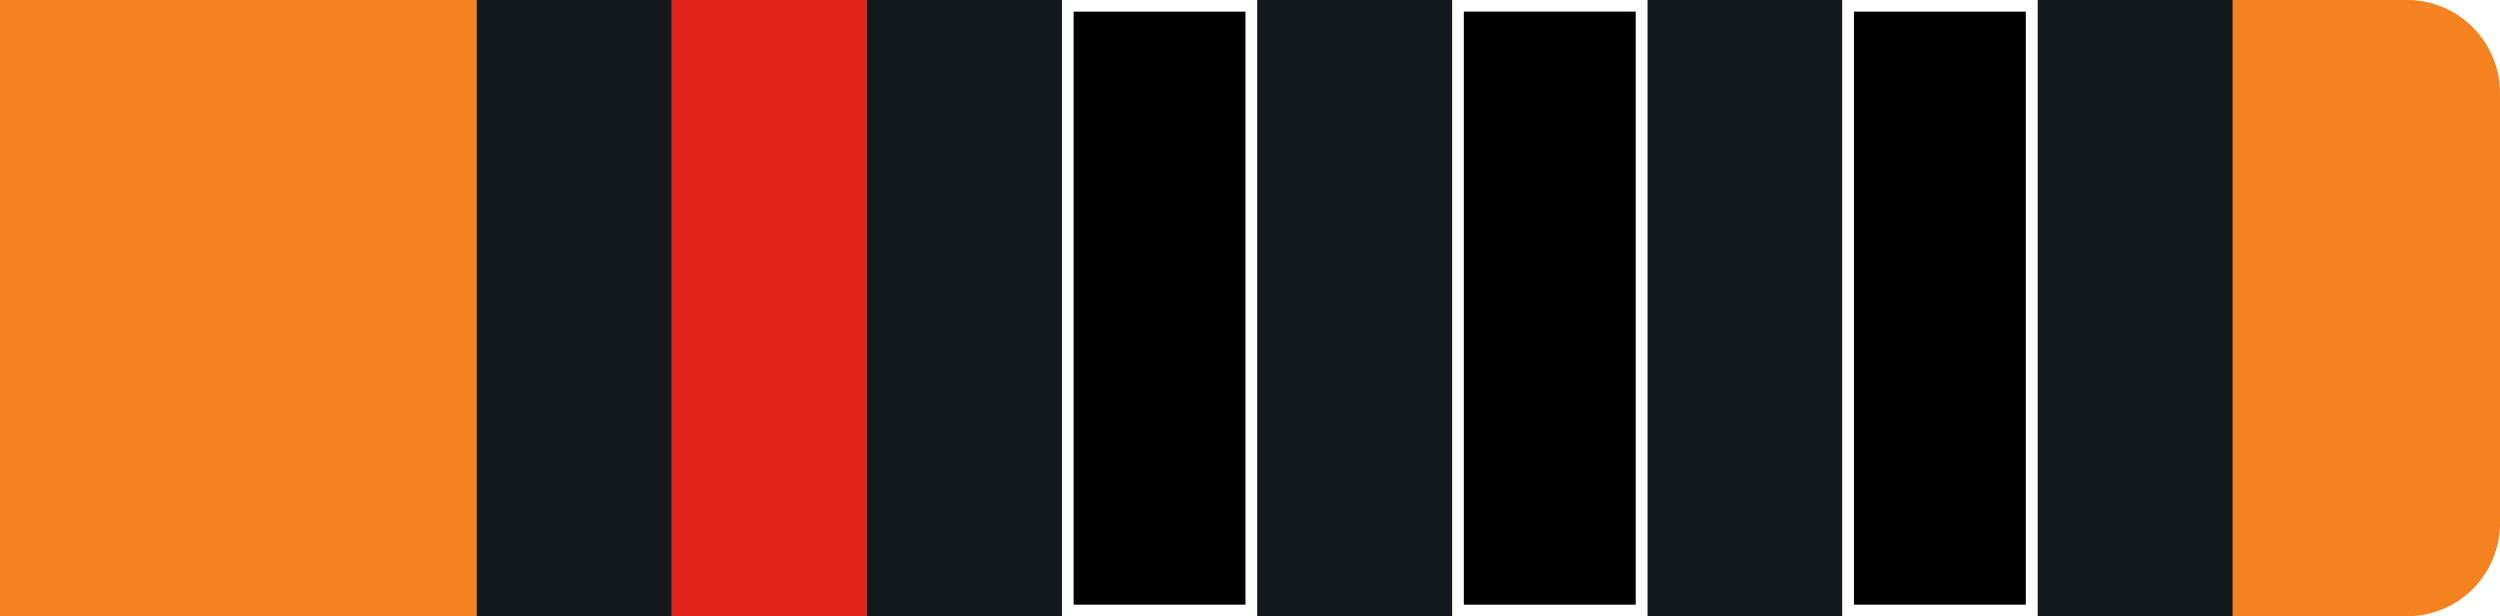 <svg id="Layer_1" data-name="Layer 1" xmlns="http://www.w3.org/2000/svg" viewBox="0 0 215 53"><defs><style>.cls-o3b-1{fill:#f48220 !important;}.cls-o3b-2{fill:#14191d !important;}.cls-o3b-3{fill:#fff !important;}.cls-o3b-4{fill:#e1251b !important;}</style></defs><g id="Group_239" data-name="Group 239"><path id="Rectangle_26" data-name="Rectangle 26" class="cls-o3b-1" d="M0,0H207a8,8,0,0,1,8,8V45a8,8,0,0,1-8,8H0V0Z"/><rect id="Rectangle_27" data-name="Rectangle 27" class="cls-o3b-2" x="41" width="151" height="53"/></g><g id="Layer_2" data-name="Layer 2"><rect id="_1" data-name="1" class="cls-o3b-3" x="158.44" width="16.78" height="53"/><rect id="_2" data-name="2" class="cls-o3b-3" x="124.89" width="16.78" height="53"/><rect id="_3" data-name="3" class="cls-o3b-3" x="91.33" width="16.78" height="53"/><rect id="_4" data-name="4" class="cls-o3b-3" x="57.78" width="16.78" height="53"/></g><g id="Layer_3" data-name="Layer 3"><rect id="_1-2" data-name="1" class="cls-o3b-4" x="158.44" width="16.78" height="53"/><rect id="_2-2" data-name="2" class="cls-o3b-4" x="124.89" width="16.78" height="53"/><rect id="_3-2" data-name="3" class="cls-o3b-4" x="91.33" width="16.78" height="53"/><rect id="_4-2" data-name="4" class="cls-o3b-4" x="57.78" width="16.78" height="53"/></g><g id="Layer_4" data-name="Layer 4"><g id="_1-3" data-name="1"><rect x="158.94" y="0.5" width="15.78" height="52"/><path class="cls-o3b-3" d="M174.22,1V52H159.44V1h14.78m1-1H158.44V53h16.78V0Z"/></g><g id="_2-3" data-name="2"><rect x="125.39" y="0.5" width="15.78" height="52"/><path class="cls-o3b-3" d="M140.67,1V52H125.89V1h14.78m1-1H124.89V53h16.78V0Z"/></g><g id="_3-3" data-name="3"><rect x="91.83" y="0.5" width="15.78" height="52"/><path class="cls-o3b-3" d="M107.11,1V52H92.33V1h14.78m1-1H91.33V53h16.78V0Z"/></g></g></svg>
